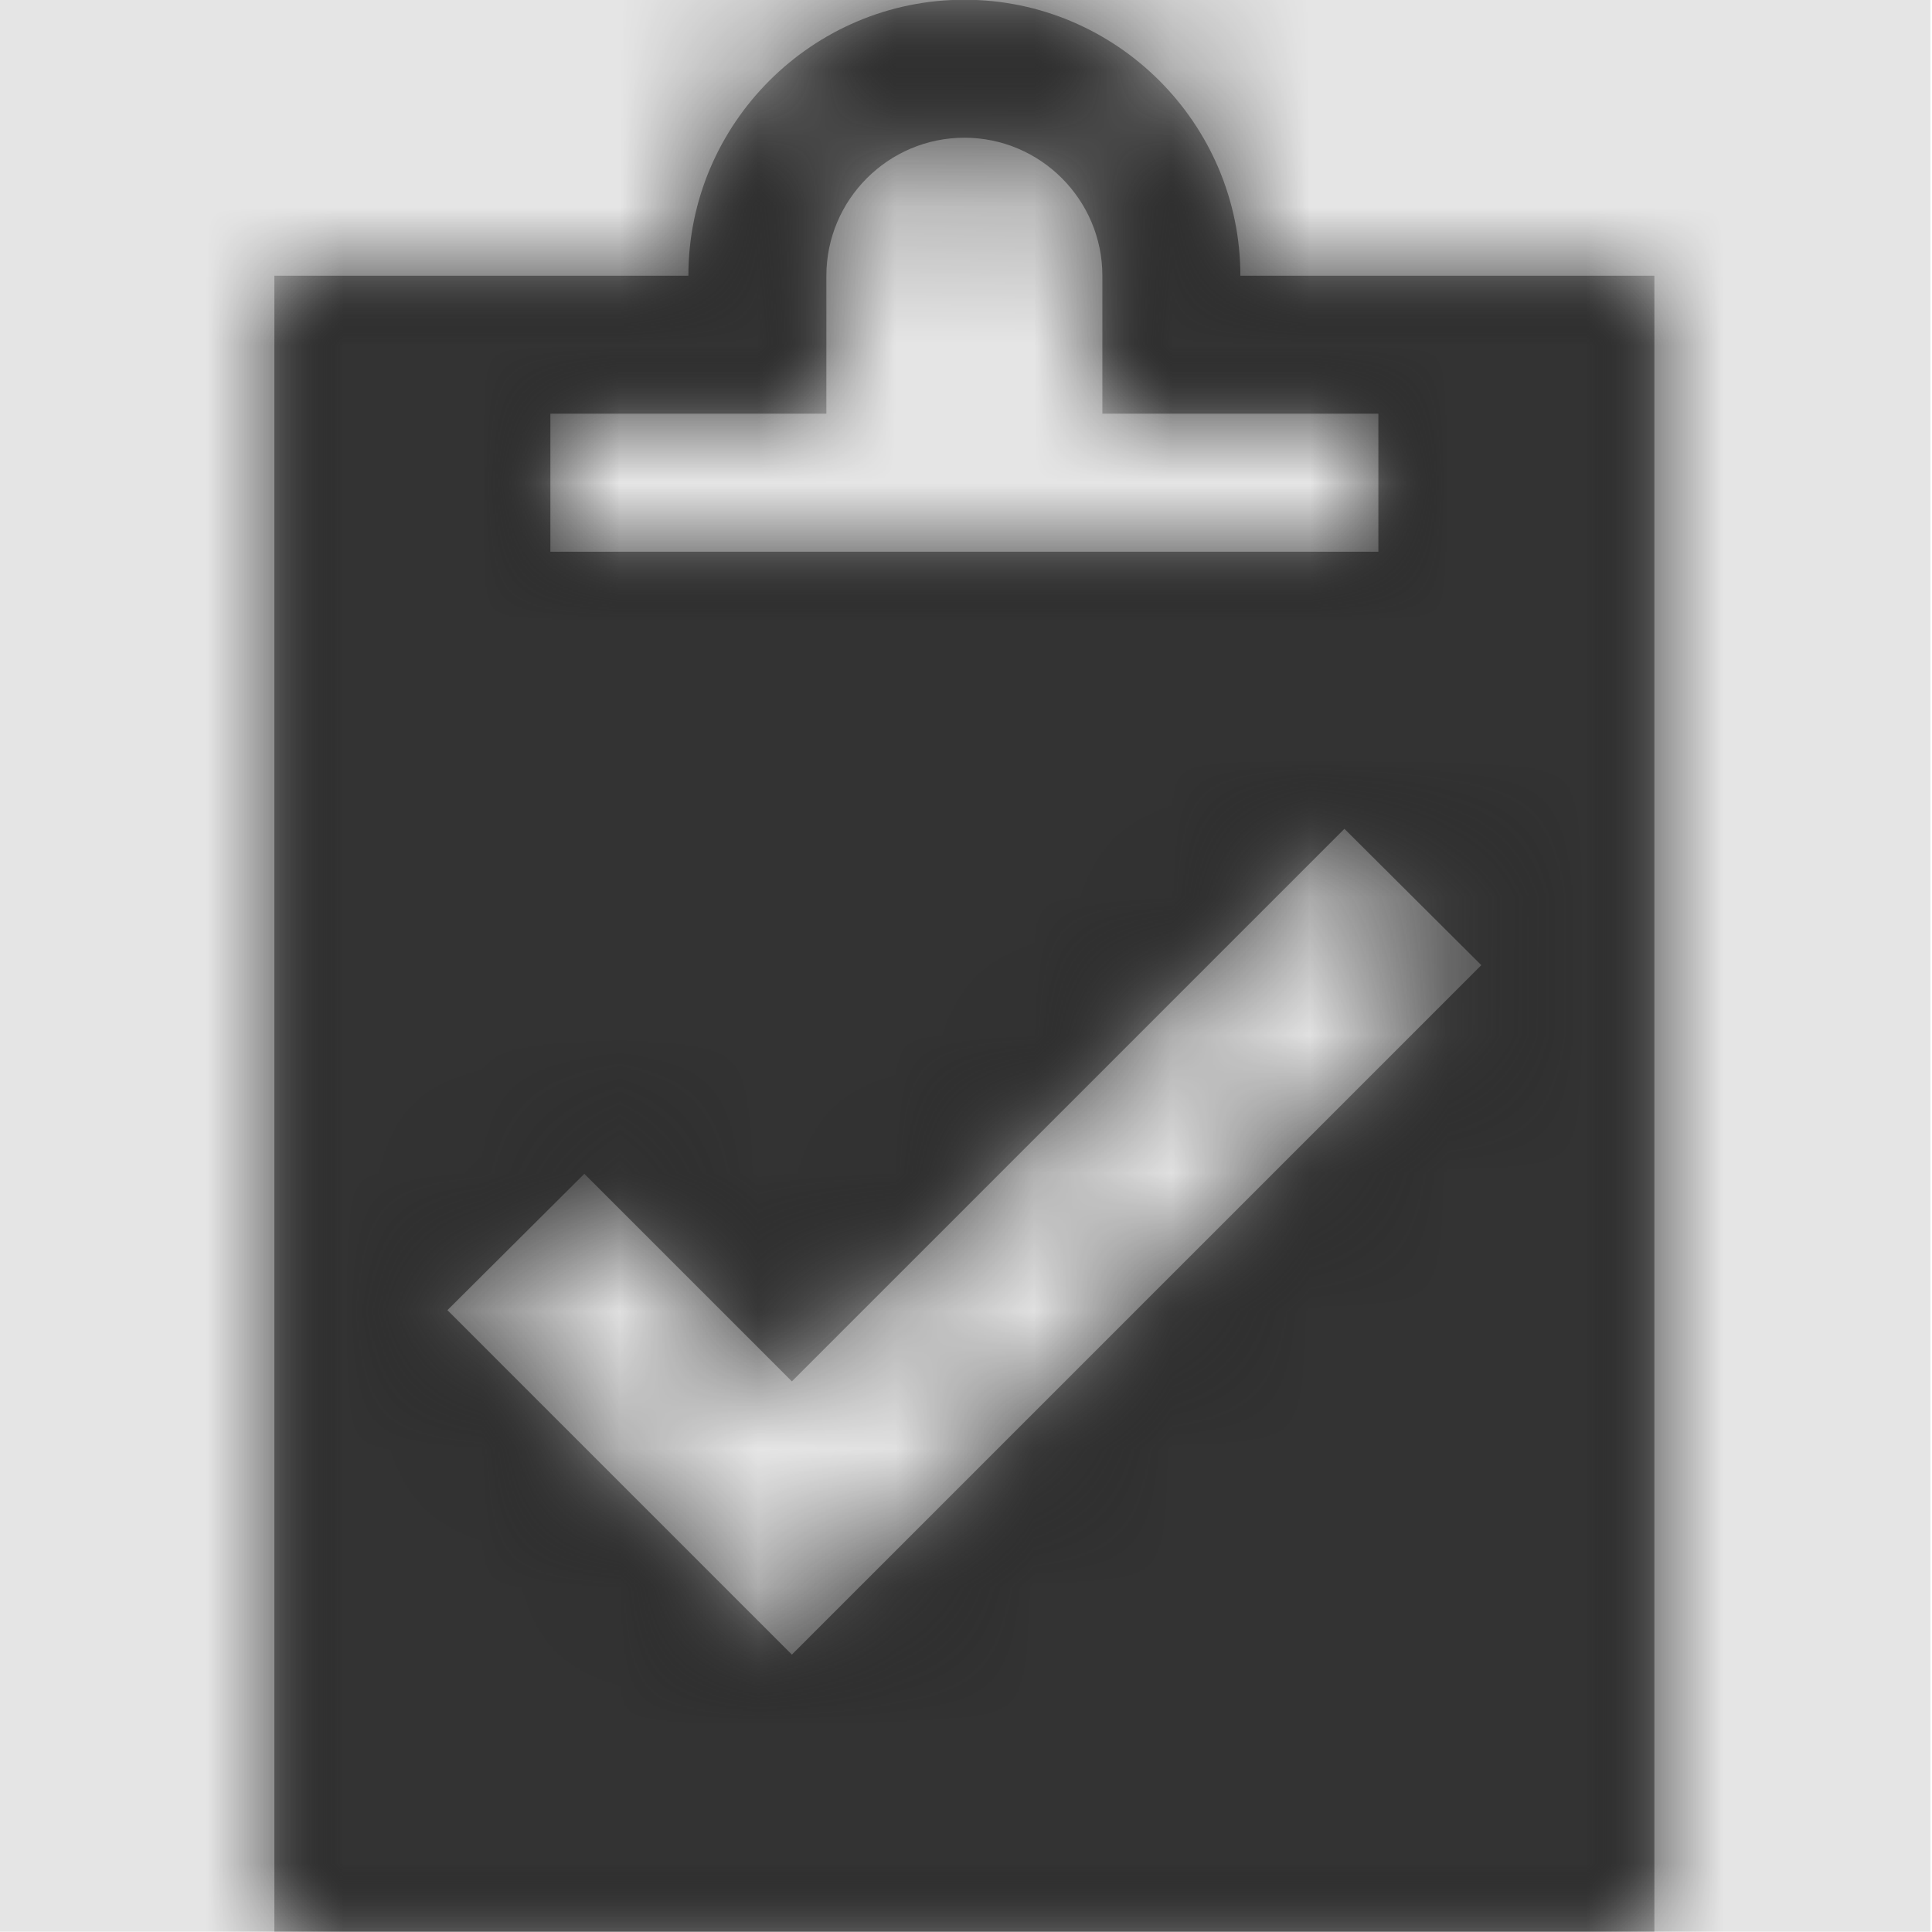<svg width="512" height="512" viewBox="0 0 512 512" version="1.1" xmlns="http://www.w3.org/2000/svg" xmlns:xlink="http://www.w3.org/1999/xlink">
<title>symbol-task</title>
<desc>Created using Figma</desc>
<g id="Canvas" transform="matrix(36.571 0 0 36.571 -37741.7 -6144)">
<rect x="1032" y="168" width="14" height="14" fill="#E5E5E5"/>
<g id="symbol-task">
<mask id="mask0_outline" mask-type="alpha">
<g id="Mask">
<use xlink:href="#path0_fill" transform="translate(1034 168)" fill="#FFFFFF"/>
</g>
</mask>
<g id="Mask" mask="url(#mask0_outline)">
<use xlink:href="#path0_fill" transform="translate(1034 168)"/>
</g>
<g id="&#226;&#134;&#170;&#240;&#159;&#142;&#168;Color" mask="url(#mask0_outline)">
<g id="Rectangle 3">
<use xlink:href="#path1_fill" transform="translate(1032 168)" fill="#333333"/>
</g>
</g>
</g>
</g>
<defs>
<path id="path0_fill" fill-rule="evenodd" d="M 8 2L 7 2C 7 0.898 6.102 0 5 0C 3.898 0 3 0.898 3 2L 0 2L 0 14L 10 14L 10 2L 8 2ZM 4 3L 4 2C 4 1.449 4.449 1 5 1C 5.551 1 6 1.449 6 2L 6 3L 8 3L 8 4L 2 4L 2 3L 4 3ZM 1.254 9.496L 3.75 11.992L 8.746 6.996L 7.754 6.008L 3.75 10.012L 2.246 8.508L 1.254 9.496Z"/>
<path id="path1_fill" fill-rule="evenodd" d="M 0 0L 14 0L 14 14L 0 14L 0 0Z"/>
</defs>
</svg>
